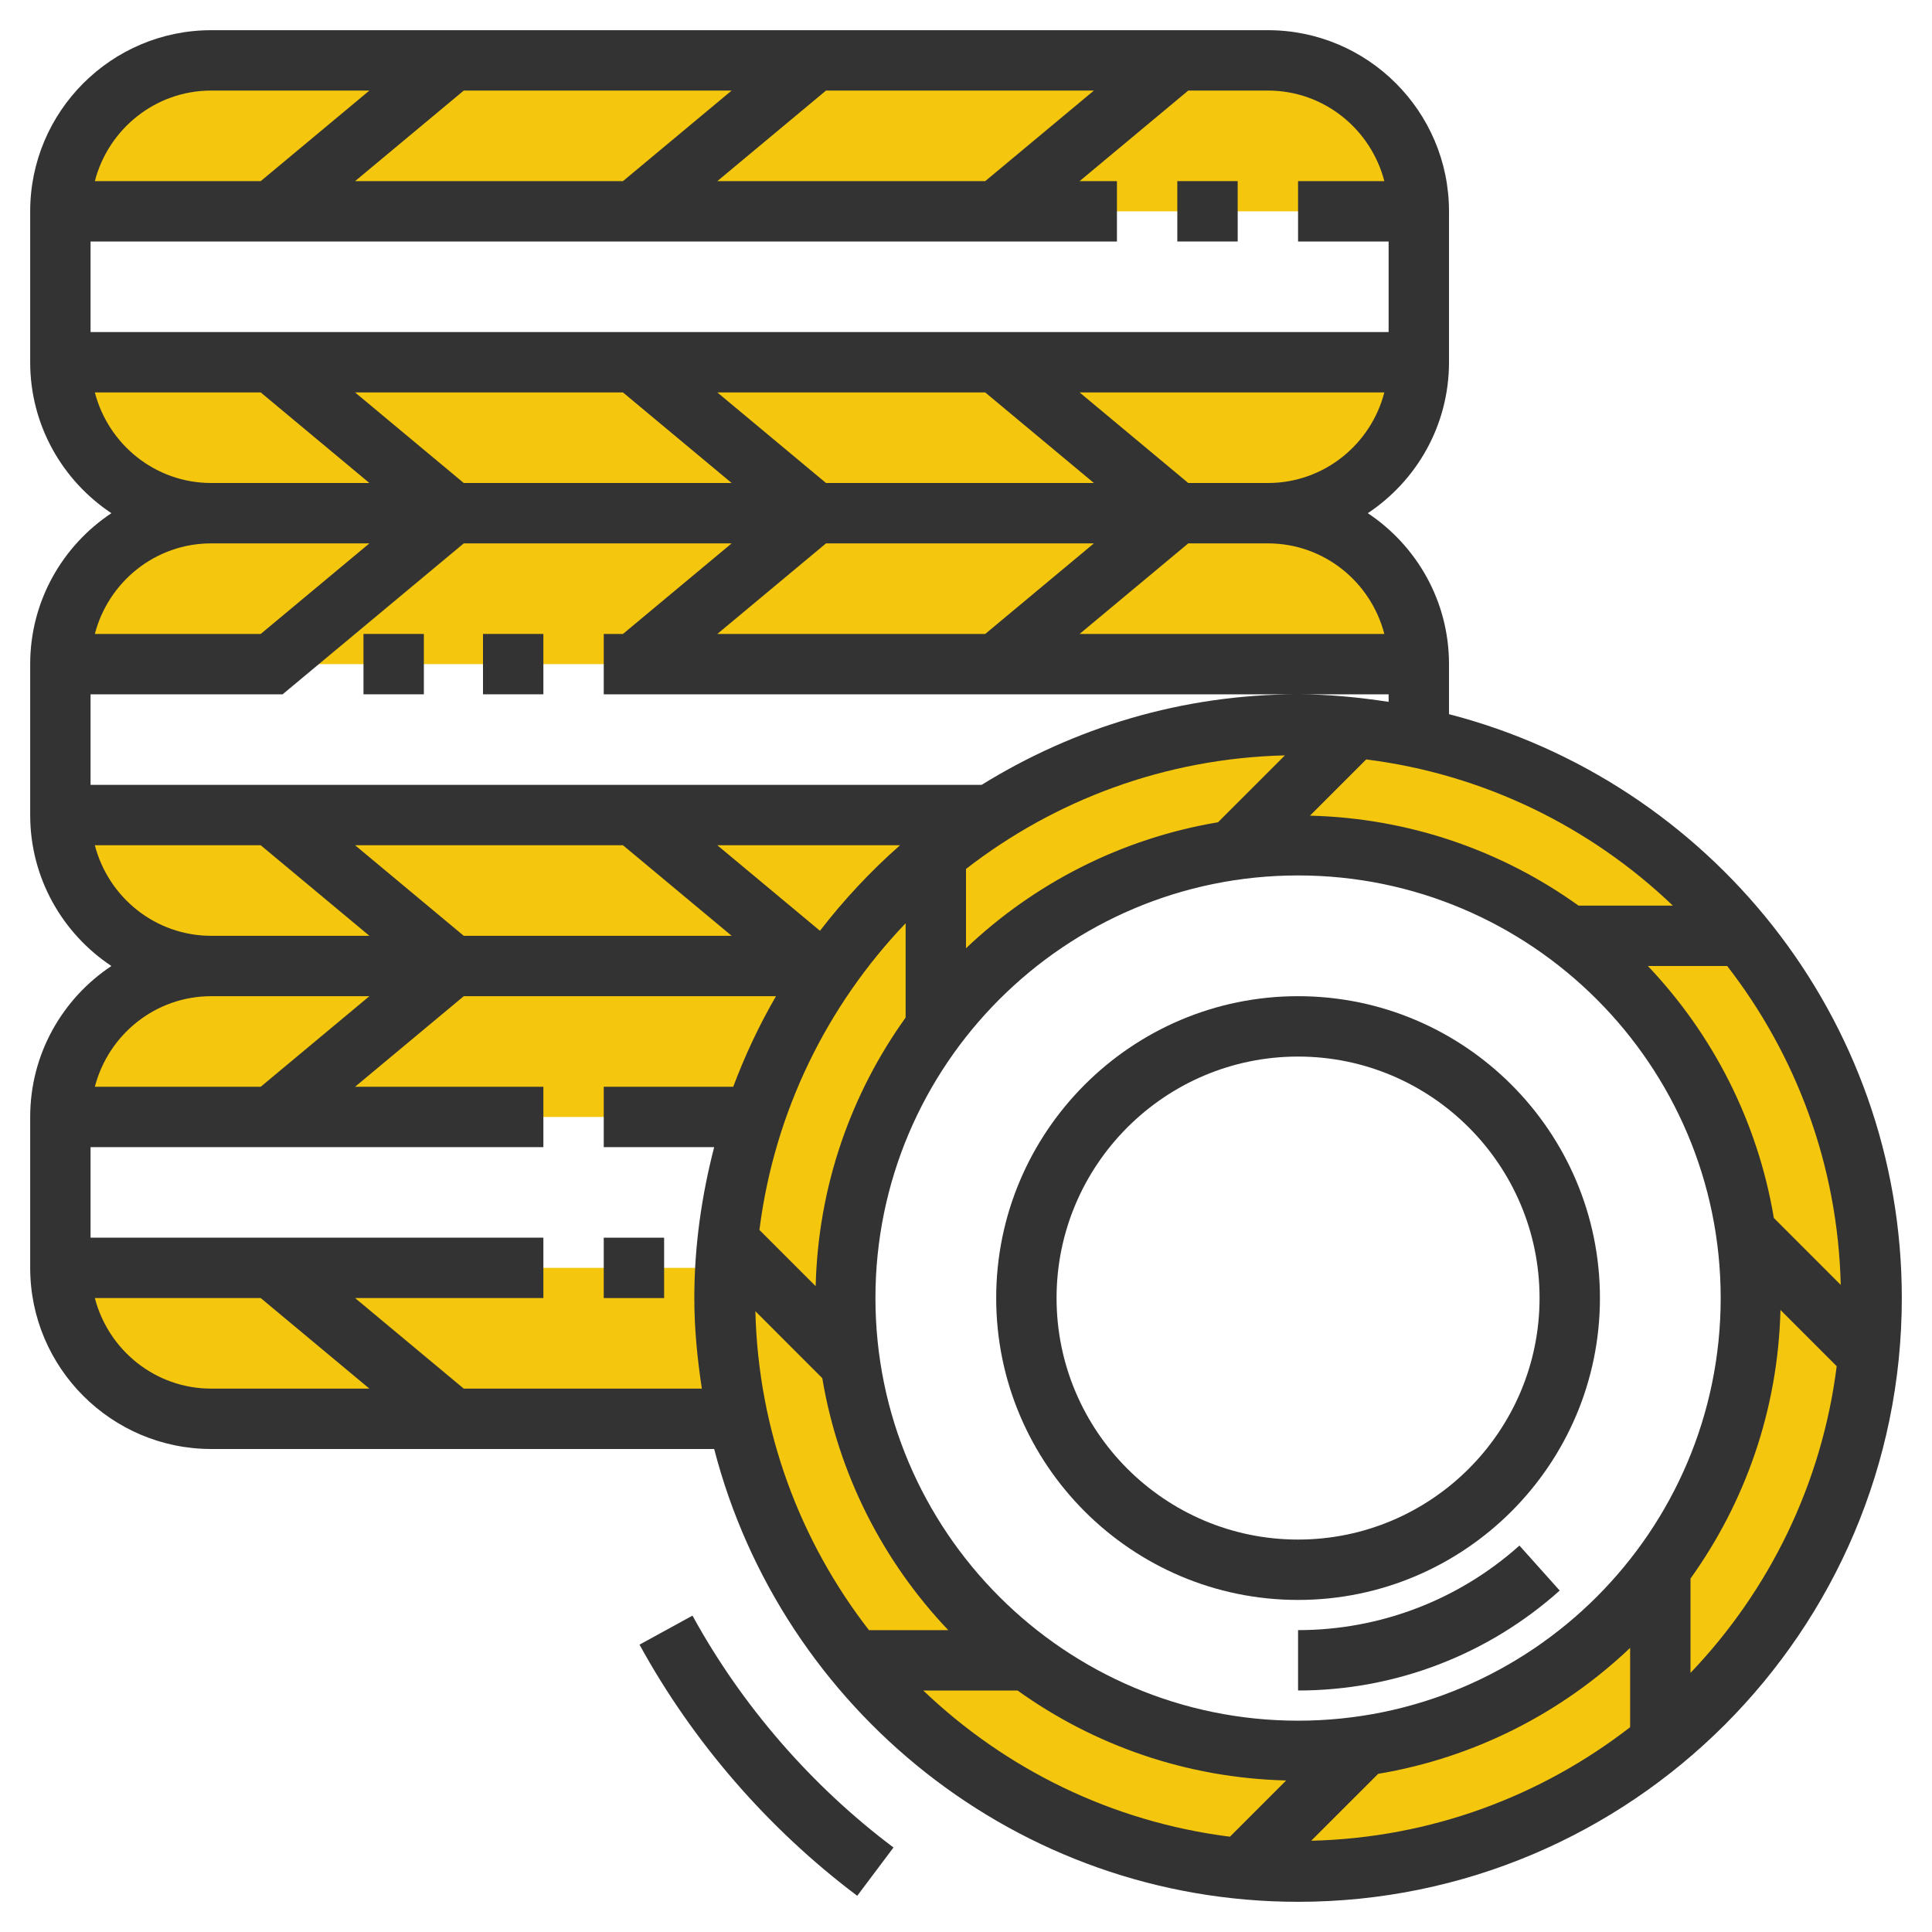 <svg xmlns="http://www.w3.org/2000/svg" xmlns:xlink="http://www.w3.org/1999/xlink" version="1.1" id="rot-145" x="0px" y="0px" viewBox="0 0 64 64" style="enable-background:new 0 0 64 64;" xml:space="preserve">
<g>
	<path style="fill:#F4C70E;" d="M42,17H7c-2.761,0-5-2.239-5-5v0h45v0C47,14.761,44.761,17,42,17z"/>
	<path style="fill:#F4C70E;" d="M47,7H2v0c0-2.761,2.239-5,5-5h35C44.761,2,47,4.239,47,7L47,7z"/>
	<path style="fill:#F4C70E;" d="M24,43c0-0.338,0.033-0.667,0.05-1H2c0,2.761,2.239,5,5,5h17.43C24.153,45.709,24,44.373,24,43z"/>
	<path style="fill:#F4C70E;" d="M27.527,32H7c-2.761,0-5,2.239-5,5h22.982C25.583,35.197,26.446,33.518,27.527,32z"/>
	<path style="fill:#F4C70E;" d="M47,22H2v0c0-2.761,2.239-5,5-5h35C44.761,17,47,19.239,47,22L47,22z"/>
	<path style="fill:#F4C70E;" d="M32.78,27H2c0,2.761,2.239,5,5,5h20.527C28.941,30.015,30.724,28.317,32.78,27z"/>
	<path style="fill:#F4C70E;" d="M43,24c-10.493,0-19,8.507-19,19c0,10.493,8.507,19,19,19s19-8.507,19-19C62,32.507,53.493,24,43,24   z M43,58c-8.284,0-15-6.716-15-15c0-8.284,6.716-15,15-15s15,6.716,15,15C58,51.284,51.284,58,43,58z"/>
	<path style="fill:#333333;" d="M48,23.658V22c0-2.086-1.071-3.924-2.69-5c1.62-1.076,2.69-2.914,2.69-5V7c0-3.309-2.691-6-6-6H7   C3.691,1,1,3.691,1,7v5c0,2.086,1.071,3.924,2.69,5C2.071,18.076,1,19.914,1,22v5c0,2.086,1.071,3.924,2.69,5   C2.071,33.076,1,34.914,1,37v5c0,3.309,2.691,6,6,6h16.658C25.887,56.612,33.701,63,43,63c11.028,0,20-8.972,20-20   C63,33.701,56.612,25.887,48,23.658z M58.761,40.347c-0.538-3.205-2.026-6.087-4.173-8.347h2.627   c2.278,2.938,3.666,6.59,3.762,10.564L58.761,40.347z M15.363,31l-3.6-3h8.874l3.6,3H15.363z M52.292,30   c-2.522-1.808-5.584-2.899-8.898-2.98l1.863-1.863c3.917,0.493,7.44,2.245,10.159,4.843H52.292z M40.347,27.239   c-3.205,0.538-6.087,2.026-8.347,4.173v-2.627c2.938-2.278,6.59-3.666,10.564-3.762L40.347,27.239z M27.163,30.833L23.763,28h6.052   C28.842,28.857,27.955,29.805,27.163,30.833z M30,30.584v3.124c-1.808,2.522-2.899,5.584-2.98,8.898l-1.863-1.863   C25.651,36.827,27.402,33.303,30,30.584z M27.239,45.653c0.538,3.205,2.026,6.087,4.173,8.347h-2.627   c-2.278-2.938-3.666-6.59-3.762-10.564L27.239,45.653z M33.708,56c2.522,1.808,5.584,2.899,8.898,2.98l-1.863,1.863   c-3.917-0.493-7.44-2.245-10.159-4.843H33.708z M45.653,58.761c3.205-0.538,6.087-2.026,8.347-4.173v2.627   c-2.938,2.278-6.59,3.666-10.564,3.762L45.653,58.761z M43,57c-7.72,0-14-6.28-14-14s6.28-14,14-14s14,6.28,14,14S50.72,57,43,57z    M43,23c-3.847,0-7.431,1.11-10.483,3H3v-3h6.362l6.001-5h8.874l-3.6,3H20v2H43h3v0.25C45.019,23.101,44.022,23,43,23z M32.637,13   l3.6,3h-8.874l-3.6-3H32.637z M23.763,21l3.6-3h8.874l-3.6,3H23.763z M20.637,13l3.6,3h-8.874l-3.6-3H20.637z M45.858,21H35.763   l3.6-3H42C43.859,18,45.411,19.279,45.858,21z M39.363,16l-3.6-3h10.095c-0.447,1.721-1.999,3-3.858,3H39.363z M45.858,6H43v2h3v3   H3V8h34V6h-1.237l3.6-3H42C43.859,3,45.411,4.279,45.858,6z M23.763,6l3.6-3h8.874l-3.6,3H23.763z M20.637,6h-8.874l3.6-3h8.874   L20.637,6z M7,3h5.237l-3.6,3H3.142C3.589,4.279,5.141,3,7,3z M3.142,13h5.495l3.6,3H7C5.141,16,3.589,14.721,3.142,13z M12.237,18   l-3.6,3H3.142C3.589,19.279,5.141,18,7,18H12.237z M3.142,28h5.495l3.6,3H7C5.141,31,3.589,29.721,3.142,28z M12.237,33l-3.6,3   H3.142C3.589,34.279,5.141,33,7,33H12.237z M3.142,43h5.495l3.6,3H7C5.141,46,3.589,44.721,3.142,43z M15.363,46l-3.6-3H18v-2H3v-3   h15v-2h-6.237l3.6-3h10.343c-0.553,0.953-1.025,1.956-1.417,3H20v2h3.658C23.244,39.601,23,41.271,23,43   c0,1.022,0.101,2.019,0.25,3H15.363z M56,55.416v-3.124c1.808-2.522,2.899-5.584,2.98-8.898l1.863,1.863   C60.349,49.173,58.598,52.697,56,55.416z"/>
	<path style="fill:#333333;" d="M43,33c-5.514,0-10,4.486-10,10s4.486,10,10,10s10-4.486,10-10S48.514,33,43,33z M43,51   c-4.411,0-8-3.589-8-8s3.589-8,8-8s8,3.589,8,8S47.411,51,43,51z"/>
	<rect x="39" y="6" style="fill:#333333;" width="2" height="2"/>
	<rect x="16" y="21" style="fill:#333333;" width="2" height="2"/>
	<rect x="12.041" y="21" style="fill:#333333;" width="2" height="2"/>
	<path style="fill:#333333;" d="M43,54v2c3.204,0,6.282-1.176,8.667-3.311l-1.334-1.49C48.315,53.005,45.711,54,43,54z"/>
	<rect x="20" y="41" style="fill:#333333;" width="2" height="2"/>
	<path style="fill:#333333;" d="M22.939,53.52l-1.754,0.961c1.769,3.228,4.263,6.104,7.212,8.32l1.201-1.6   C26.875,59.155,24.572,56.499,22.939,53.52z"/>
</g>

	</svg>

